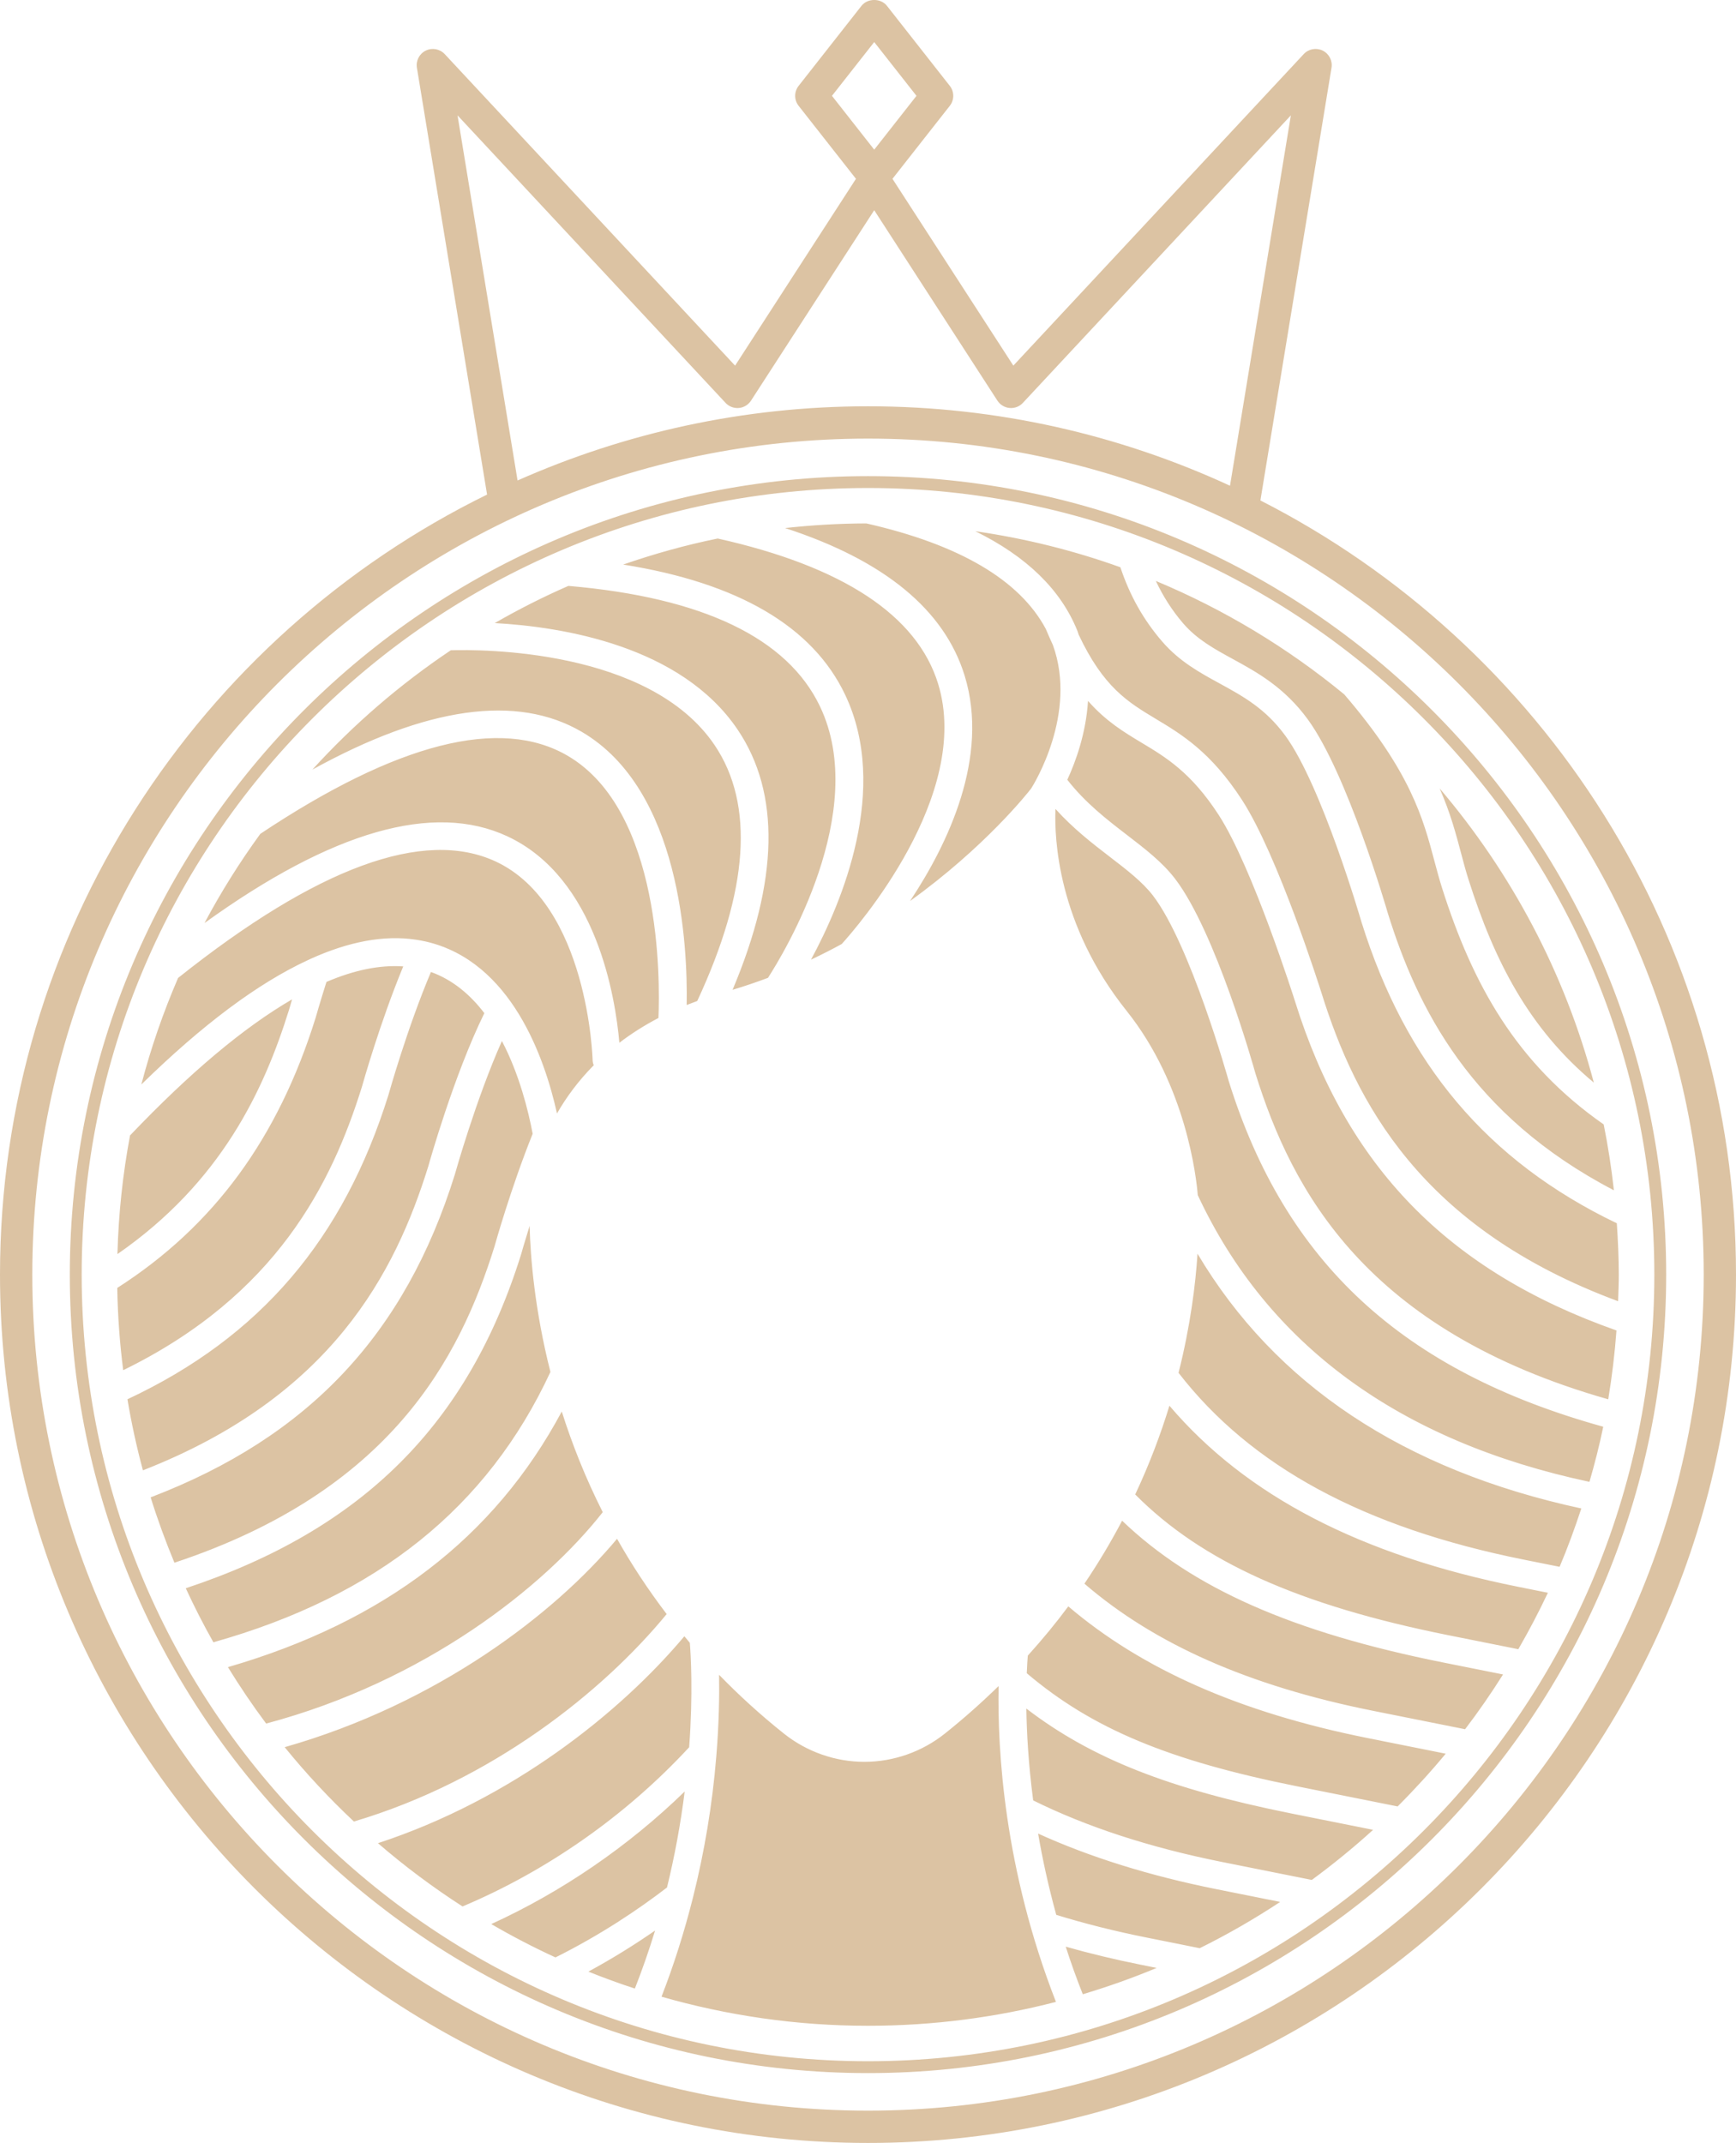 <svg version="1.1" id="图层_1" x="0px" y="0px" width="145.559px" height="179.615px" viewBox="0 0 145.559 179.615" enable-background="new 0 0 145.559 179.615" xml:space="preserve" xmlns="http://www.w3.org/2000/svg" xmlns:xlink="http://www.w3.org/1999/xlink" xmlns:xml="http://www.w3.org/XML/1998/namespace">
  <path fill="#DCC3A3" d="M10.33,114.847c-0.289-2.264-0.459-4.563-0.498-6.896c8.129-5.206,13.492-12.581,16.633-22.646
	c0.004-0.01,0.344-1.227,0.908-3.004c2.348-1.003,4.496-1.436,6.438-1.301c-1.965,4.744-3.406,9.887-3.465,10.094
	C27.818,99.196,23.182,108.563,10.33,114.847z M24.232,84.647c0,0,0.094-0.33,0.258-0.884c-4.031,2.338-8.568,6.14-13.586,11.406
	c-0.609,3.236-0.967,6.558-1.057,9.946C18.516,99.108,22.117,91.433,24.232,84.647z M26.014,80.381
	c3.23-1.465,6.184-2.018,8.832-1.623c0.303,0.044,0.602,0.101,0.895,0.167c7.137,1.664,9.934,9.775,10.961,14.404
	c0.752-1.313,1.754-2.7,3.082-4.042c-0.053-0.13-0.088-0.268-0.094-0.415c-0.002-0.13-0.367-13.047-8.127-16.664
	c-6.021-2.801-14.984,0.484-26.631,9.761c-1.242,2.875-2.277,5.857-3.082,8.931c5.113-5.008,9.783-8.493,13.977-10.431
	C25.889,80.44,25.951,80.41,26.014,80.381z M35.904,97.783c0.08-0.291,2.146-7.649,4.707-12.864
	c-1.166-1.529-2.635-2.788-4.477-3.45c-2.004,4.736-3.541,10.226-3.557,10.284c-3.773,12.094-10.746,20.313-21.891,25.53
	c0.338,2.02,0.771,4.005,1.299,5.956C27.832,117.042,33.137,106.655,35.904,97.783z M46.152,114.993
	c-1.316-5.186-1.676-9.551-1.746-12.242c-0.443,1.421-0.705,2.355-0.711,2.378c-4.432,14.203-13.27,23.071-28.119,27.994
	c0.713,1.543,1.484,3.054,2.316,4.528C31.596,133.799,40.875,126.355,46.152,114.993z M41.465,104.47
	c0.045-0.166,1.361-4.867,3.197-9.442c-0.354-1.88-1.107-4.968-2.578-7.773c-2.186,4.908-3.928,11.115-3.947,11.187
	c-4.164,13.351-12.226,21.984-25.506,27.062c0.58,1.866,1.252,3.691,1.994,5.479C32.764,124.967,38.533,113.866,41.465,104.47z
	 M61.846,61.151c3.596,5.321,3.443,12.655-0.422,21.812c1.018-0.306,2.008-0.642,2.971-1.004c1.289-1.998,8.555-13.911,4.369-22.727
	c-2.73-5.753-9.836-9.156-21.106-10.124c-2.121,0.925-4.18,1.97-6.174,3.116C47.16,52.539,57.098,54.127,61.846,61.151z
	 M103.369,55.238c2.021,1.105,4.314,2.357,6.289,5.063c3.299,4.519,6.58,15.8,6.719,16.279c2.451,7.854,6.906,16.915,18.945,23.188
	c-0.209-1.865-0.49-3.709-0.857-5.522c-7.344-5.129-10.988-11.748-13.549-19.807c-0.24-0.755-0.441-1.515-0.652-2.301
	c-0.928-3.504-1.988-7.471-7.551-13.936c-4.738-3.898-10.057-7.116-15.799-9.51c0.605,1.284,1.355,2.466,2.289,3.554
	C100.369,53.601,101.828,54.396,103.369,55.238z M42.553,70.103c7.477,3.491,9.049,13.543,9.379,17.298
	c0.963-0.736,2.053-1.437,3.277-2.077c0.133-3.15,0.275-17.366-7.607-21.975c-5.641-3.302-14.314-1.094-25.775,6.542
	c-1.727,2.375-3.293,4.87-4.682,7.478C27.822,69.664,36.359,67.208,42.553,70.103z M80.885,56.641
	c2.094,6.818-1.402,14.096-4.58,18.88c6.279-4.519,9.867-9.055,10.154-9.43c0.209-0.325,3.91-6.28,1.822-12.031
	c-0.199-0.426-0.395-0.869-0.594-1.346c-2.189-4.098-7.24-7.07-15.045-8.842c-2.305,0.005-4.576,0.142-6.816,0.388
	C74.123,46.956,79.188,51.103,80.885,56.641z M123.135,73.734c2.18,6.862,5.086,12.492,10.502,17.007
	c-2.438-9.214-6.922-17.6-12.926-24.656c0.896,2.039,1.363,3.795,1.803,5.455C122.713,72.291,122.904,73.015,123.135,73.734z
	 M70.867,58.241C74.596,66.104,70.615,75.6,68,80.435c0.887-0.419,1.746-0.856,2.574-1.308c1.232-1.355,10.957-12.462,8.086-21.809
	c-1.764-5.739-7.984-9.837-18.483-12.182c-2.711,0.552-5.352,1.294-7.926,2.184C61.896,48.852,68.154,52.513,70.867,58.241z
	 M50.539,126.746c-1.465-2.9-2.582-5.742-3.436-8.436c-5.652,10.56-14.865,17.612-27.992,21.425c1,1.624,2.066,3.206,3.205,4.729
	C35.627,140.922,45.615,133.017,50.539,126.746z M48.781,61.342c8.299,4.858,8.883,17.956,8.795,22.895
	c0.289-0.115,0.582-0.226,0.885-0.335c4.314-9.262,4.811-16.479,1.461-21.443c-5.482-8.12-19.727-8.029-22.125-7.955
	c-4.264,2.858-8.162,6.218-11.604,10.002C35.756,59.235,43.342,58.158,48.781,61.342z M55.898,135.287
	c-1.594-2.094-2.975-4.207-4.16-6.31c-5.229,6.271-15.035,13.81-27.869,17.466c1.793,2.207,3.734,4.287,5.805,6.232
	C41.24,149.243,50.559,141.786,55.898,135.287z M103.029,90.625c-0.039-0.147-3.213-11.453-6.352-15.556
	c-0.879-1.144-2.141-2.114-3.603-3.239c-1.471-1.129-3.09-2.378-4.576-4.028c-0.1,2.437,0.168,9.668,5.957,16.914
	c5.008,6.268,5.857,13.992,5.975,15.456c5.865,12.564,16.916,20.641,32.842,24.032c0.439-1.52,0.836-3.056,1.156-4.62
	C117.578,114.909,107.77,105.817,103.029,90.625z M100.408,105.081c-0.164,2.559-0.59,6.02-1.59,9.986
	c6.066,7.841,15.537,12.969,28.949,15.657c1.035,0.207,2.031,0.406,3.002,0.602c0.676-1.596,1.273-3.231,1.82-4.891
	C117.725,123.227,106.924,116.056,100.408,105.081z M98.053,117.823c-0.725,2.369-1.664,4.874-2.869,7.438
	c5.588,5.63,13.723,9.287,26.25,11.796c2.088,0.418,4.041,0.809,5.873,1.175c0.887-1.538,1.719-3.115,2.479-4.732
	c-0.807-0.16-1.625-0.324-2.473-0.495C114.086,130.355,104.488,125.379,98.053,117.823z M139.705,106.834
	c0,36.904-30.021,66.927-66.924,66.927c-36.904,0-66.928-30.022-66.928-66.927c0-36.903,30.023-66.926,66.928-66.926
	C109.684,39.907,139.705,69.93,139.705,106.834z M138.711,106.834c0-36.355-29.576-65.931-65.93-65.931
	c-36.356,0-65.932,29.576-65.932,65.931c0,36.354,29.576,65.932,65.932,65.932C109.135,172.765,138.711,143.188,138.711,106.834z
	 M94.086,127.46c-0.92,1.748-1.963,3.515-3.16,5.278c5.883,5.072,13.787,8.571,24.174,10.652c2.818,0.565,5.389,1.08,7.744,1.549
	c1.129-1.479,2.188-3.012,3.182-4.591c-1.59-0.317-3.268-0.652-5.049-1.009C108.375,136.813,99.99,133.124,94.086,127.46z
	 M135.566,102.532c-10.879-5.225-17.705-13.38-21.42-25.282c-0.037-0.136-3.312-11.389-6.367-15.575
	c-1.668-2.286-3.543-3.309-5.527-4.395c-1.656-0.904-3.367-1.84-4.811-3.515c-1.58-1.833-2.721-3.872-3.5-6.219
	c-3.893-1.397-7.963-2.415-12.164-3.021c4.299,2.113,7.172,4.903,8.557,8.345c0.043,0.105,0.068,0.211,0.105,0.318
	c2.08,4.42,4.133,5.662,6.475,7.068c2.164,1.299,4.617,2.772,7.221,6.789c3.019,4.654,6.525,15.729,6.674,16.198
	c2.826,9.048,8.277,19.673,24.863,25.822c0.027-0.743,0.059-1.484,0.059-2.231C135.73,105.385,135.66,103.955,135.566,102.532z
	 M108.588,83.939c-0.033-0.11-3.559-11.241-6.402-15.63c-2.312-3.565-4.426-4.833-6.471-6.06c-1.482-0.889-2.994-1.802-4.488-3.501
	c-0.168,2.676-1.006,5.035-1.736,6.61c1.512,1.934,3.281,3.305,5.002,4.626c1.527,1.174,2.969,2.281,4.033,3.671
	c3.412,4.457,6.604,15.828,6.736,16.309c3.064,9.825,9.268,21.55,29.584,27.322c0.316-1.896,0.547-3.821,0.691-5.771
	C121.377,106.521,112.896,97.745,108.588,83.939z M57.41,150.158c-4.75,4.619-10.318,8.416-16.219,11.113
	c1.744,1.015,3.539,1.948,5.383,2.795c3.773-1.883,6.928-4,9.352-5.862C56.568,155.581,57.066,152.895,57.41,150.158z
	 M89.574,134.641c-1.029,1.387-2.164,2.766-3.395,4.127c-0.025,0.302-0.061,0.8-0.088,1.476c5.471,4.641,11.893,7.321,22.674,9.481
	c3.09,0.619,5.887,1.178,8.422,1.685c1.412-1.41,2.76-2.885,4.033-4.421c-2.033-0.407-4.217-0.844-6.578-1.316
	C103.949,143.53,95.748,139.902,89.574,134.641z M145.559,106.835c0,40.13-32.648,72.78-72.777,72.78
	C32.648,179.615,0,146.965,0,106.835c0-28.679,16.678-53.529,40.84-65.381L34.957,5.681c-0.098-0.59,0.203-1.175,0.74-1.438
	c0.537-0.264,1.184-0.144,1.592,0.293l24.346,26.111L71.77,14.988l0,0l-4.805-6.116c-0.389-0.492-0.389-1.186,0-1.678l5.268-6.705
	c0.516-0.654,1.621-0.654,2.135,0l5.268,6.705c0.389,0.492,0.389,1.186,0,1.678l-4.805,6.116v0v0v0.001v-0.001l10.135,15.657
	l24.348-26.111c0.406-0.437,1.053-0.554,1.59-0.293c0.537,0.264,0.838,0.849,0.74,1.438l-5.963,36.266
	C129.318,53.983,145.559,78.54,145.559,106.835z M69.758,8.033l3.543,4.51l3.543-4.51l-3.543-4.508L69.758,8.033z M43.396,40.273
	c8.992-3.986,18.93-6.219,29.385-6.219c10.83,0,21.105,2.396,30.351,6.658l5.104-31.043L85.764,33.77
	c-0.285,0.305-0.686,0.462-1.113,0.427c-0.414-0.038-0.791-0.264-1.02-0.615L73.301,17.62L62.969,33.582
	c-0.229,0.352-0.604,0.578-1.021,0.615c-0.418,0.036-0.826-0.122-1.111-0.427L38.363,9.669L43.396,40.273z M142.852,106.835
	c0-38.638-31.434-70.073-70.07-70.073c-38.639,0-70.074,31.435-70.074,70.073c0,38.636,31.436,70.072,70.074,70.072
	C111.418,176.907,142.852,145.471,142.852,106.835z M53.232,166.676c0.625-1.59,1.19-3.213,1.695-4.865
	c-1.646,1.143-3.516,2.318-5.594,3.444C50.613,165.77,51.91,166.246,53.232,166.676z M57.785,146.448
	c0.334-4.537,0.135-7.772,0.055-8.752c-0.158-0.182-0.307-0.366-0.457-0.55c-5.404,6.433-14.475,13.668-25.693,17.344
	c2.234,1.929,4.603,3.7,7.092,5.303C45.83,156.825,52.457,152.211,57.785,146.448z M83.732,141.317
	c-1.391,1.36-2.887,2.696-4.516,3.993c-1.912,1.523-4.307,2.362-6.74,2.362s-4.826-0.84-6.74-2.362
	c-1.998-1.591-3.801-3.244-5.443-4.933c0.029,1.728-0.004,4.068-0.236,6.873c-0.33,4.025-0.99,7.946-1.941,11.748
	c-0.006,0.035-0.02,0.069-0.027,0.104c-0.713,2.825-1.582,5.583-2.623,8.255c5.5,1.576,11.301,2.438,17.303,2.438
	c5.443,0,10.729-0.696,15.77-2.002C84.188,156.657,83.625,146.687,83.732,141.317z M86.057,143.207
	c0.029,2.004,0.17,4.632,0.572,7.697c4.461,2.21,9.768,3.946,15.803,5.155c2.742,0.55,5.254,1.052,7.559,1.512
	c1.785-1.313,3.504-2.711,5.139-4.2c-2.102-0.419-4.367-0.873-6.82-1.364C98.035,149.949,91.533,147.403,86.057,143.207z
	 M87.043,153.685c0.365,2.133,0.863,4.424,1.521,6.812c2.35,0.725,4.877,1.364,7.535,1.895c1.572,0.316,3.064,0.614,4.494,0.901
	c2.334-1.156,4.586-2.452,6.746-3.879c-1.683-0.337-3.471-0.694-5.365-1.073C96.379,157.219,91.371,155.655,87.043,153.685z
	 M89.359,163.164c0.42,1.311,0.896,2.644,1.43,3.989c2.111-0.633,4.182-1.367,6.195-2.208c-0.445-0.089-0.885-0.18-1.344-0.27
	C93.457,164.238,91.354,163.73,89.359,163.164z" class="color c1"/>
</svg>